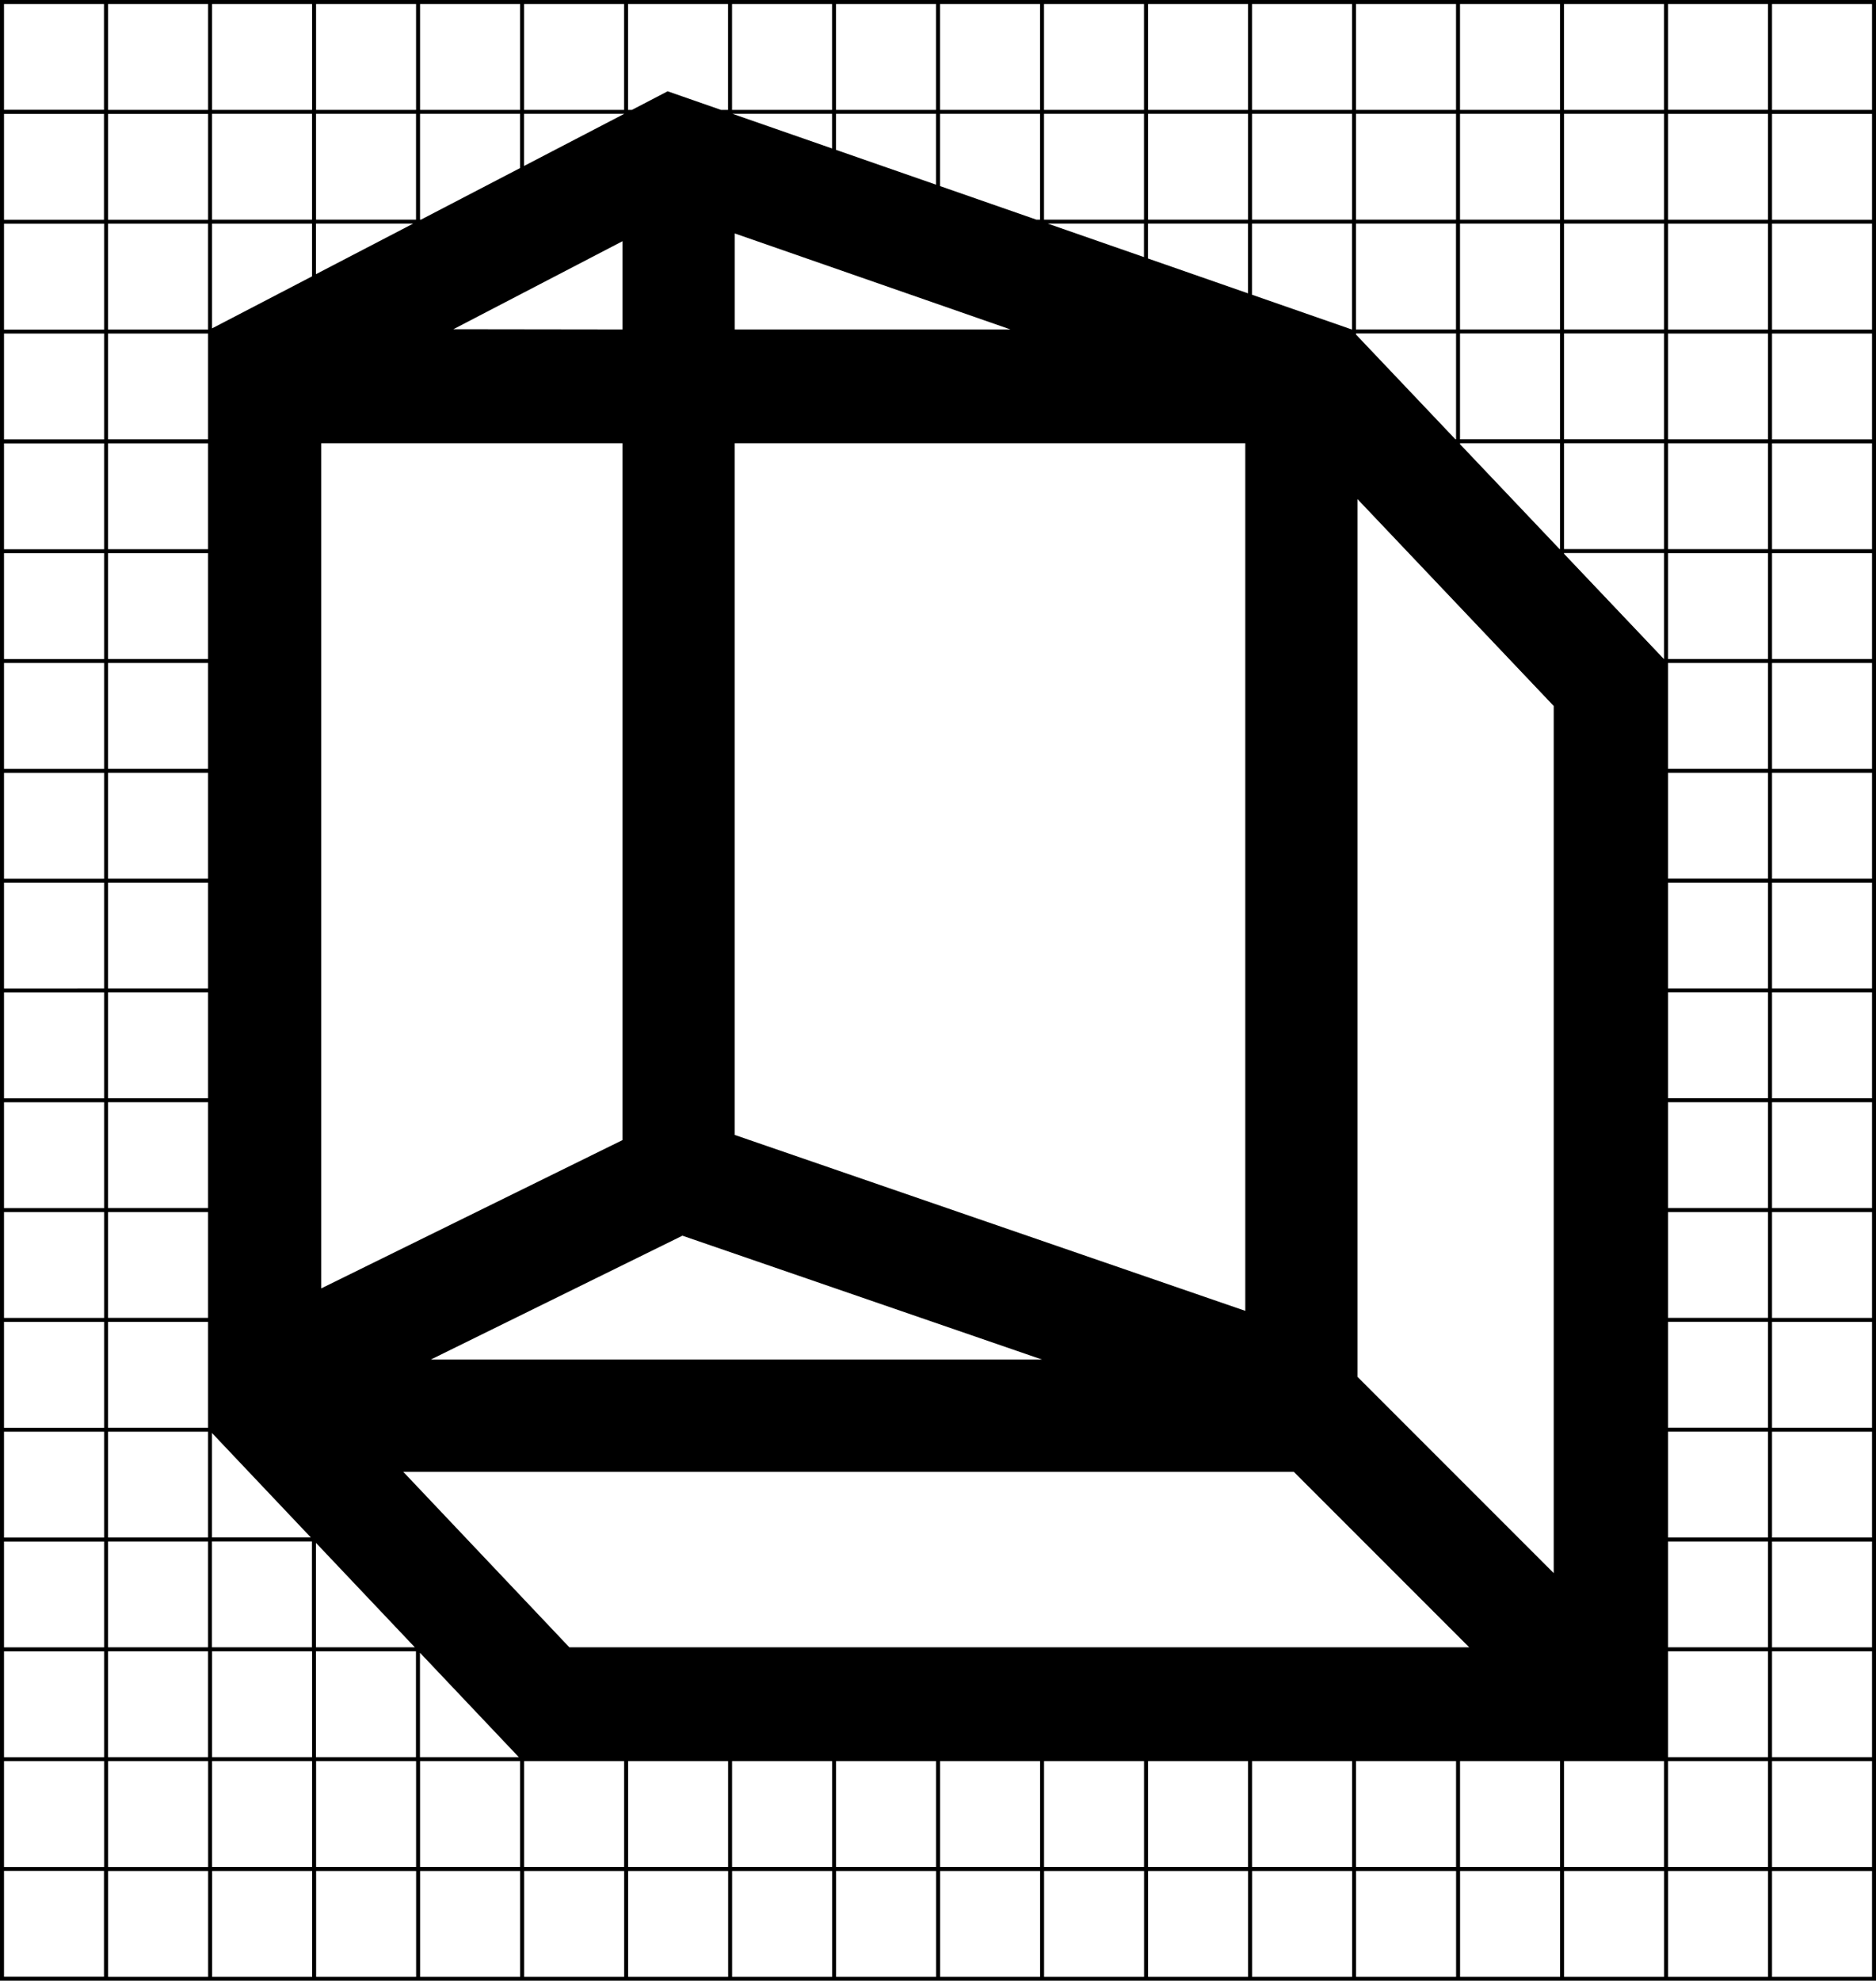 <svg data-name="Layer 1" xmlns="http://www.w3.org/2000/svg" viewBox="0 0 566.5 597.91"><path d="M0 0v597.91h566.5V0H0Zm469.18 213.12v261.75l-59.25-59.25V150.67l59.25 62.44ZM221.87 342.61V133.8h154.17v261.9l-154.17-53.1ZM97.01 388.92V133.8h90.98v210.35l-90.98 44.77Zm109.06-15.91 108.61 37.4h-184.6l76-37.4Zm-84.32 71.27h268.93l52.98 52.98H171.92l-50.16-52.98ZM439.48 132.6 409.49 101v-.34h30.2v31.94h-.21Zm-217.6-33.15V70.47l83.26 28.98h-83.26Zm-33.89-26.64v26.64l-51.08-.07 51.08-26.57Zm282.95 92.94-30.06-31.67v-.28h30.2v31.95h-.14Zm-30.06-33.15v-31.94h30.2v31.94h-30.2Zm0-33.15V67.5h30.2v31.95h-30.2Zm-1.21 0h-30.2V67.5h30.2v31.95Zm-31.4 0h-.09l-30.11-10.48V67.5h30.2v31.95Zm-31.4-10.9-30.21-10.52V67.5h30.21v21.05Zm-31.42-10.94L316.4 67.5h29.05v10.11ZM95.41 82.77V67.5h29.35L95.41 82.77Zm-1.54 381.34H64.01v-31.54l29.86 31.54Zm.33 1.21v31.94H64v-31.94h30.2Zm1.21.42 29.85 31.52H95.41v-31.52Zm30.2 32.73v31.95h-30.2v-31.95h30.2Zm1.21.44 29.84 31.51h-29.84v-31.51ZM502.41 198.9l-30.12-31.73v-.22h30.2v31.95h-.08Zm-30.12-33.15V133.8h30.2v31.95h-30.2Zm0-33.15v-31.94h30.2v31.94h-30.2Zm0-33.15V67.5h30.2v31.95h-30.2Zm0-33.15V34.35h30.2V66.3h-30.2Zm-1.21 0h-30.2V34.35h30.2V66.3Zm-31.4 0h-30.2V34.35h30.2V66.3Zm-31.4 0h-30.2V34.35h30.2V66.3Zm-31.4 0h-30.21V34.35h30.21V66.3Zm-31.42 0h-30.2V34.35h30.2V66.3Zm-31.4 0h-1.11l-29.09-10.13V34.35h30.2V66.3Zm-31.4-10.55-30.2-10.51V34.35h30.2v21.4Zm-31.4-10.93-30.08-10.47h30.08v10.47Zm-62.81-10.43-30.2 15.71V34.36h30.2v.04Zm-31.4 16.34-29.94 15.58h-.27V34.36h30.21v16.37Zm-31.42 15.58h-30.2V34.36h30.2v31.95Zm-31.4 0h-30.2V34.36h30.2v31.95Zm0 1.21v15.9l-30.2 15.71v-31.6h30.2Zm-31.4 31.95h-30.2V67.52h30.2v31.95Zm0 1.21v31.94h-30.2v-31.94h30.2Zm0 33.15v31.95h-30.2v-31.95h30.2Zm0 33.15v31.95h-30.2v-31.95h30.2Zm0 33.15v31.94h-30.2v-31.94h30.2Zm0 33.15v31.95h-30.2v-31.95h30.2Zm0 33.15v31.94h-30.2v-31.94h30.2Zm0 33.15v31.95h-30.2v-31.95h30.2Zm0 33.15v31.95h-30.2v-31.95h30.2Zm0 33.15v31.94h-30.2v-31.94h30.2Zm0 33.15v31.95h-30.2v-31.95h30.2Zm0 33.15v31.95h-30.2v-31.95h30.2Zm0 33.15v31.94h-30.2v-31.94h30.2Zm0 33.15v31.95h-30.2v-31.95h30.2Zm1.21 0h30.2v31.95h-30.2v-31.95Zm30.2 33.15v31.94h-30.2v-31.94h30.2Zm1.21 0h30.2v31.94h-30.2v-31.94Zm31.4 0h30.21v31.94h-30.21v-31.94Zm31.42 0h30.2v31.94h-30.2v-31.94Zm31.4 0h30.2v31.94h-30.2v-31.94Zm31.4 0h30.2v31.94h-30.2v-31.94Zm31.4 0h30.2v31.94h-30.2v-31.94Zm31.4 0h30.2v31.94h-30.2v-31.94Zm31.4 0h30.2v31.94h-30.2v-31.94Zm31.4 0h30.21v31.94h-30.21v-31.94Zm31.42 0h30.2v31.94h-30.2v-31.94Zm31.4 0h30.2v31.94h-30.2v-31.94Zm31.4 0h30.2v31.94h-30.2v-31.94Zm31.4 0h30.2v31.94h-30.2v-31.94Zm31.4 0h30.2v31.94h-30.2v-31.94Zm0-1.21v-31.95h30.2v31.95h-30.2Zm0-33.15v-31.94h30.2v31.94h-30.2Zm0-33.15v-31.95h30.2v31.95h-30.2Zm0-33.15v-31.95h30.2v31.95h-30.2Zm0-33.15v-31.94h30.2v31.94h-30.2Zm0-33.15v-31.95h30.2v31.95h-30.2Zm0-33.15v-31.95h30.2v31.95h-30.2Zm0-33.15v-31.94h30.2v31.94h-30.2Zm0-33.15v-31.95h30.2v31.95h-30.2Zm0-33.15v-31.94h30.2v31.94h-30.2Zm0-33.15v-31.95h30.2v31.95h-30.2Zm0-33.15v-31.95h30.2v31.95h-30.2Zm0-33.15v-31.94h30.2v31.94h-30.2Zm0-33.15V67.52h30.2v31.95h-30.2Zm0-33.15V34.37h30.2v31.95h-30.2Zm0-33.15V1.21h30.2v31.94h-30.2Zm-1.21 0h-30.2V1.21h30.2v31.94Zm-31.4 0h-30.2V1.21h30.2v31.94Zm-31.4 0h-30.2V1.21h30.2v31.94Zm-31.4 0h-30.2V1.21h30.2v31.94Zm-31.4 0h-30.21V1.21h30.21v31.94Zm-31.42 0h-30.2V1.21h30.2v31.94Zm-31.4 0h-30.2V1.21h30.2v31.94Zm-31.4 0h-30.2V1.21h30.2v31.94Zm-31.4 0h-30.2V1.21h30.2v31.94Zm-31.4 0h-2.14l-16.11-5.61-10.78 5.61h-1.18V1.21h30.2v31.94Zm-31.4 0h-30.2V1.21h30.2v31.94Zm-31.4 0h-30.21V1.21h30.21v31.94Zm-31.42 0h-30.2V1.21h30.2v31.94Zm-31.4 0h-30.2V1.21h30.2v31.94Zm-31.4 0h-30.2V1.21h30.2v31.94Zm0 1.21v31.95h-30.2V34.38h30.2Zm-31.4 31.95H1.21V34.38H31.4v31.95Zm0 1.21v31.95H1.21V67.54H31.4Zm0 33.15v31.94H1.21v-31.94H31.4Zm0 33.15v31.95H1.21v-31.95H31.4Zm0 33.15v31.95H1.21v-31.95H31.4Zm0 33.15v31.94H1.21v-31.94H31.4Zm0 33.15v31.95H1.21v-31.95H31.4Zm0 33.15v31.94H1.21v-31.94H31.4Zm0 33.15v31.95H1.21v-31.95H31.4Zm0 33.15v31.95H1.21v-31.95H31.4Zm0 33.15v31.94H1.21v-31.94H31.4Zm0 33.15v31.95H1.21v-31.95H31.4Zm0 33.15v31.95H1.21v-31.95H31.4Zm0 33.15v31.94H1.21v-31.94H31.4Zm0 33.15v31.95H1.21v-31.95H31.4Zm0 33.15v31.94H1.21v-31.94H31.4Zm1.21 0h30.2v31.94h-30.2v-31.94Zm30.2 33.15v31.95h-30.2v-31.95h30.2Zm1.21 0h30.2v31.95h-30.2v-31.95Zm31.4 0h30.2v31.95h-30.2v-31.95Zm31.4 0h30.21v31.95h-30.21v-31.95Zm31.42 0h30.2v31.95h-30.2v-31.95Zm31.4 0h30.2v31.95h-30.2v-31.95Zm31.4 0h30.2v31.95h-30.2v-31.95Zm31.4 0h30.2v31.95h-30.2v-31.95Zm31.4 0h30.2v31.95h-30.2v-31.95Zm31.4 0h30.2v31.95h-30.2v-31.95Zm31.4 0h30.21v31.95h-30.21v-31.95Zm31.42 0h30.2v31.95h-30.2v-31.95Zm31.4 0h30.2v31.95h-30.2v-31.95Zm31.4 0h30.2v31.95h-30.2v-31.95Zm31.4 0h30.2v31.95h-30.2v-31.95Zm31.4 0h30.2v31.95h-30.2v-31.95Zm31.4 0h30.2v31.95h-30.2v-31.95Zm30.2-1.21h-30.2v-31.94h30.2v31.94Zm0-33.15h-30.2v-31.95h30.2v31.95Zm0-33.15h-30.2v-31.94h30.2v31.94Zm0-33.15h-30.2v-31.95h30.2v31.95Zm0-33.15h-30.2v-31.95h30.2v31.95Zm0-33.15h-30.2v-31.94h30.2v31.94Zm0-33.15h-30.2v-31.95h30.2v31.95Zm0-33.15h-30.2v-31.95h30.2v31.95Zm0-33.15h-30.2v-31.94h30.2v31.94Zm0-33.15h-30.2v-31.95h30.2v31.95Zm0-33.15h-30.2v-31.94h30.2v31.94Zm0-33.15h-30.2v-31.95h30.2v31.95Zm0-33.15h-30.2v-31.95h30.2v31.95Zm0-33.15h-30.2v-31.94h30.2v31.94Zm0-33.15h-30.2V67.53h30.2v31.95Zm0-33.15h-30.2V34.38h30.2v31.95Zm0-33.15h-30.2V1.21h30.2v31.94ZM31.4 1.21v31.94H1.21V1.21H31.4ZM1.21 564.76H31.4v31.95H1.21v-31.95Z"></path></svg>